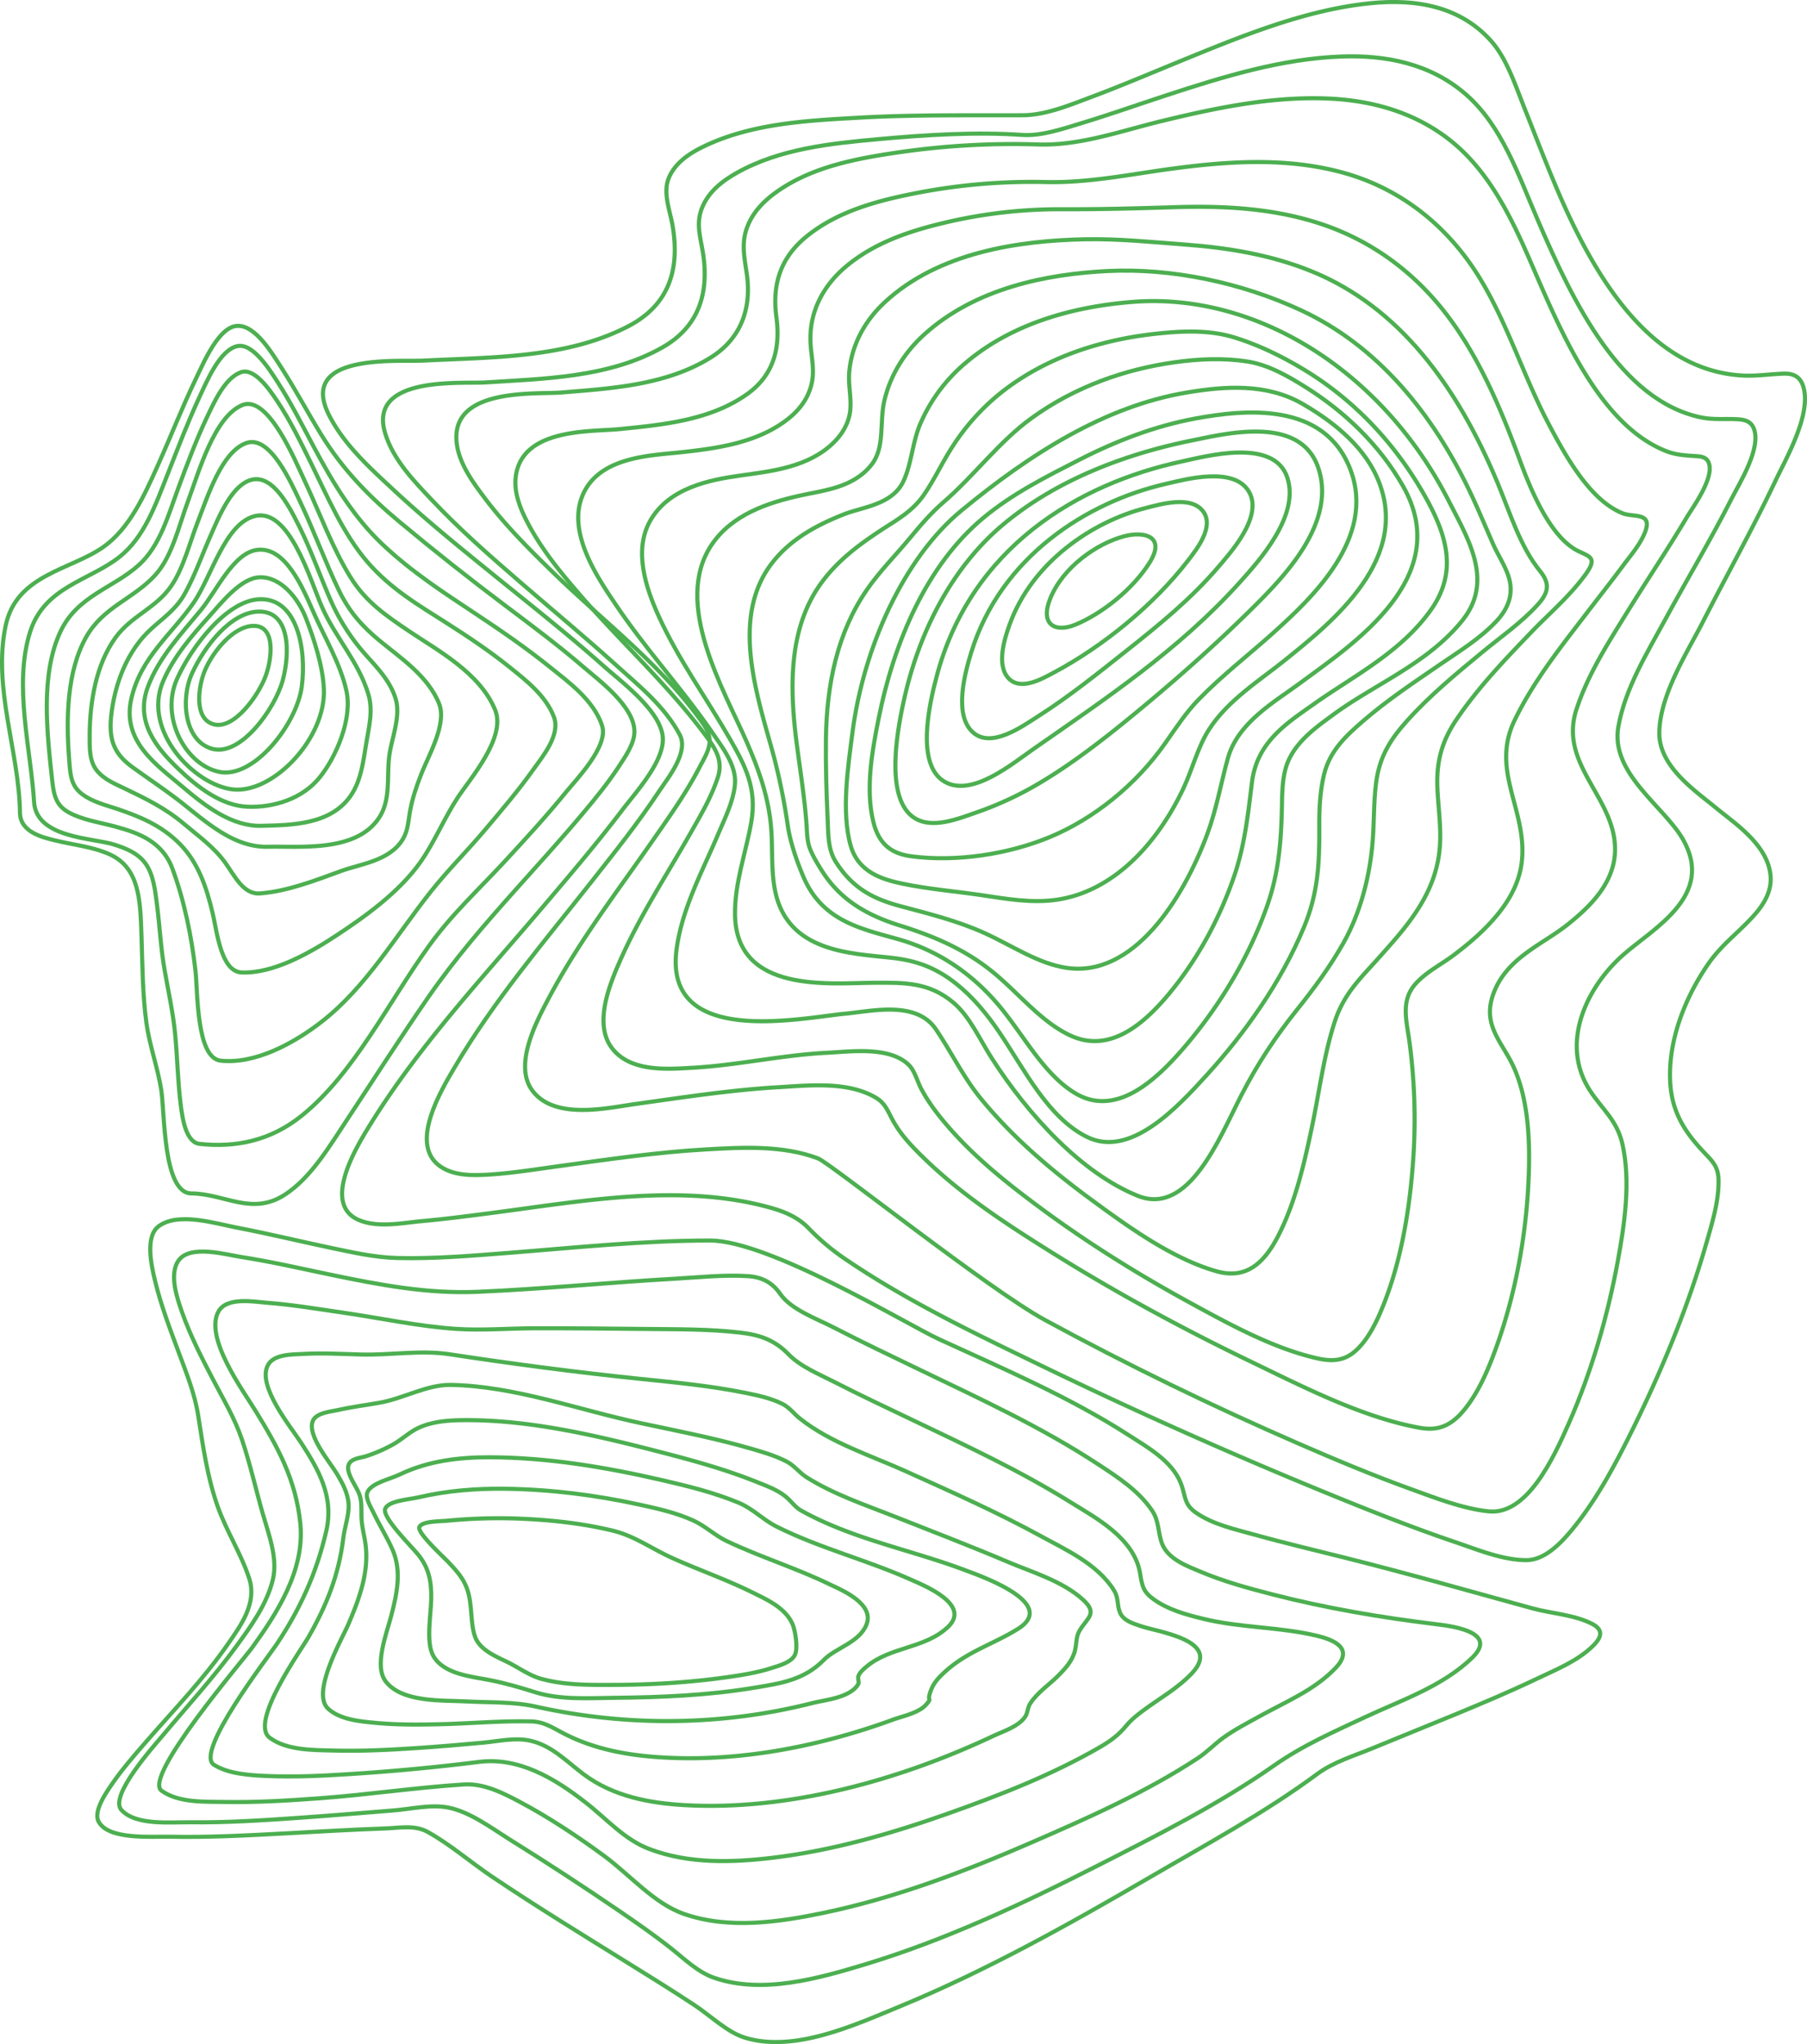 <svg xmlns="http://www.w3.org/2000/svg" width="2202.192" height="2491.189" viewBox="0 0 2202.192 2491.189"><defs><style>.a{fill:none;stroke:#4caf50;stroke-width:5px;fill-rule:evenodd;}</style></defs><g transform="translate(452.711 402.486)"><g transform="translate(-304.241)"><g transform="translate(-146 -400)"><path class="a" d="M1391.892,1000.434c.125,32.781,50.122,69.645,71.479,88.651,42.228,37.59,86.147,72.3,129.66,107.57s87.142,70.439,128.634,109.157c26.941,25.133,58.6,53.441,76.867,89.329,38.923,76.481-83.8,65.123-115.586,66.8-80.869,4.273-173.626,2.323-249.428,42.151-45.251,23.776-63.295,63.651-53.576,121.767,3.133,18.9,12.405,40.649,4.55,59.062-8.388,19.665-27.685,31.013-43.7,38.623-58.416,27.724-125.579,30.936-187.386,34.416-66.647,3.824-133.92,2.705-200.1,3-28.061.124-57.366,12.428-84.088,22.428-35.031,13.107-69.646,27.829-104.387,42.064-76.428,31.242-155.183,64.148-236.044,72.083-50.639,4.971-105.985-1.75-145.323-44.99-19.751-21.711-30.089-53.986-41.507-82.656-13.823-34.636-27.1-69.607-41.813-103.7-47.4-109.8-115.085-217.09-224.939-222.482-16.619-.813-32.94,1.836-49.48,2.333-10.534.306-19.908-2.8-23.824-16.252-9.844-33.737,21.1-87,33.785-113.765,27.779-58.594,59.1-114.558,88.45-171.976,19.414-37.973,53.02-89.865,53.372-136,.313-41.108-44.483-70.821-68.871-91.069-22.853-18.958-64.258-45.487-66.764-84.052-1.214-18.7,8.889-34.2,19.438-46.223,18.49-21.032,39.792-35.869,56.427-59.865,27.277-39.368,50.067-93.536,46.363-146.585-2.569-36.759-19.751-60.831-41.609-83.842-9.186-9.675-16.642-16.52-17.128-32.227-.783-24.942,7.221-51.338,13.815-74.464,23.589-82.762,57.092-162.789,94.363-237.511,18.624-37.342,38.743-74.569,63.436-106.423C293.151,24.866,314.962-.029,339.632,0c28.562,0,58.784,12.581,86.547,21.988,51.853,17.581,103.079,37.906,154.1,58.756Q757.275,153.1,930.94,237.186c81.55,39.55,164.831,79.157,241.5,131.738a277.413,277.413,0,0,1,42.15,35.955c13.979,14.273,31.326,20.659,48.916,25.42,109.172,29.55,228.776,6.864,338.4-7.361,27.826-3.6,55.651-7.227,83.555-9.751,23.988-2.17,52.707-8.394,76.021.956,45.94,18.4,5.78,86.232-11.2,113.87-59.779,97.312-136.9,179.644-208.391,263.7-33.989,40.028-68.237,79.951-100.377,122.245C1424.784,935.942,1391.782,971.7,1391.892,1000.434Z" transform="translate(2197.241 1898.936) rotate(180)"/><path class="a" d="M1310.934,946.763c18.323,34.688,50.47,60.326,77.155,84.455,38.4,34.735,78.009,67.541,117.021,101.292,36.889,31.917,73.856,64.2,108.017,100.442,20.831,22.1,46.967,48.534,56.833,81.225,21.4,70.857-93.738,60.106-122.162,61.96-70.666,4.587-150.783,5.638-216.159,42.944-40.823,23.3-57.594,61.931-48.887,115.568,3.009,18.557,8.433,34.4,1.567,52.863-7.939,21.367-26.2,34.688-42.939,44.091-52.437,29.461-114.42,35.72-171.261,40.928-58.722,5.38-119.906,9.174-176.739,5.237-22.727-1.567-48.887,7.329-71.379,14.152-34.608,10.511-68.863,22.638-103.3,33.914-69.984,22.934-141.786,45.027-214.592,47.54-52.562,1.816-107.366-8.027-151.1-46.069-44.318-38.577-63.981-98.378-88.558-155.225C222.013,1473.8,164.685,1354.3,66.488,1333.537c-14.89-3.153-29.2-1.443-44.075-2.217-7.649-.392-16.356-1.634-20.235-10.836-10.07-23.89,17.523-67.57,26.81-85.869,25.658-50.57,54.506-98.664,81.395-148.259,21.356-39.38,48.424-83.136,56.685-129.816,10.023-56.647-55.47-96.954-78.5-136.84-39.929-69.165,35.721-108.574,73.017-141.551,42.829-37.86,78.181-106.93,39.788-165.507-14.686-22.4-32.758-35.748-39.318-64.98-10.259-45.715-2.5-97.957,5.823-143.147,12.539-67.933,32.382-135.129,59.357-196.526C246.558,64.032,278.619-4.895,325.57.275c31.607,3.45,63.738,16.054,94.514,27.2,46.081,16.675,91.583,35.682,136.841,55.424,104.474,45.448,207.8,95.559,309.089,150.677,69.114,37.621,261.9,191.366,276.409,196.851,43.252,16.341,92.429,13.464,137.021,10.932,59.318-3.364,118.338-12.079,177.311-20.153,28.072-3.822,56.285-8.5,84.506-10.378,20.086-1.338,46.465-2.484,64.059,11.763,34.342,27.8-3.919,91.4-19.741,118.311-48.472,82.5-109.788,153.935-167.28,226.98-28.213,35.863-56.857,71.669-82.468,110.408C1325.5,893.929,1299.61,925.339,1310.934,946.763Z" transform="translate(2136.884 1839.74) rotate(180)"/><path class="a" d="M1229.871,863.571c50.039,69.414,119.1,121.04,178.711,179.012,29.917,29.106,60.022,59,85.826,93.674,13.423,18.027,30.183,40.825,32.769,65.954,6.911,67.225-96.866,58.135-127.927,60.687-60.054,4.951-127.9,8.708-182.378,43.013-33.286,20.971-49.679,55.392-43.457,100.632,2.758,20.073,7.052,37.125,0,56.835-7.146,19.968-22.034,34.057-37.11,44.619-43.324,30.377-97.164,40.089-145.942,47.324a967.311,967.311,0,0,1-172.49,9.845c-50.463-1.615-100.682,16.555-149.954,28.532-65.272,15.858-131.728,29.708-198.52,27.615-52.751-1.663-105.917-14.73-151.012-49.456-45.824-35.367-73.374-88.3-98.214-145.424-37.549-86.352-84.345-202.067-166.722-234.863-11.981-4.779-23.147-5.305-35.5-6.137-6-.4-13.752-.526-16.729-8.163-7.162-18.391,19.315-54.044,26.7-66.47,23.586-39.668,49.154-77.548,73.327-116.69,22.567-36.542,47.148-74.623,61.166-117.446C184.723,808.466,113.4,768.588,115.4,703.6c1.246-40.347,32.91-69.28,57.985-89.3,30.873-24.613,75.326-40.8,90.778-85.711,11.511-33.455-6.551-52.926-20.459-78.313-23.57-43.013-25.176-101.32-22.724-151.111,3.307-67.283,16.228-135.559,38.223-197.4,9.967-28.035,22.175-57.2,40.151-78.973C316.193,2.385,332.131-2.843,354.635,1.334c68.892,12.808,138.451,48.51,204.514,80.4,83,40.069,164.865,84.306,244.281,134.078,54.153,33.942,109.529,69.854,157.061,116.748,12.388,12.225,25.075,25.512,34.133,41.637,6.849,12.12,9.756,22.128,21.3,29.048,34.211,20.5,81.8,15.141,118.454,13.009,58.612-3.393,116.942-12.426,175.193-20.56,33.992-4.779,98.026-19.815,125.169,16.25,23.429,31.142-4.843,84.239-19.284,111.672-36.531,69.376-83.522,130.264-127.12,192.958-19.981,28.733-40.746,57.686-57.249,89.63-4.216,8.144-10.97,18.935-12.13,28.829C1217.655,846.366,1223.727,855.016,1229.871,863.571Z" transform="translate(2081.169 1738.757) rotate(180)"/><path class="a" d="M1148.962,763.84c46.238,61.375,101.943,111.8,151.583,169.23,22.257,25.751,44.733,52.766,61.693,84.18,9.122,16.893,18.809,38.158,16.293,59.155-7.218,60.265-92.57,54.822-127.053,58.352-51.238,5.185-110.1,10.408-155.407,42.9-29.679,21.284-40.807,52.718-35.266,93.258,5.948,43.487-7.351,75.054-37.617,99.313-37.947,30.391-85.846,42.779-129.906,51.579a735.058,735.058,0,0,1-160.611,13.976c-52.3-1.224-102.962,9.47-154.913,16.425-68.879,9.212-139.968,13.756-208.072-5.127-59.294-16.444-112.852-52.679-153-108.716-41.936-58.486-62.7-132.172-96.747-196.876-21.238-40.358-50.854-93.746-90.541-109.434-13.237-5.233-37.359,1.827-26.787-23.915,6.042-14.722,17.351-27.636,26.285-39.67,14.436-19.448,29.349-38.359,44.028-57.539,31.285-40.885,64.788-82.64,88.237-131.053,29.545-60.954-14.373-107.865-9.02-169.67,2.876-33.261,21.826-59.806,41.873-80.66,12.97-13.507,27.163-25.206,41.654-36.121C250.8,482.029,268.7,473.343,281.9,458.6c18.809-20.978,10.643-45.811,7.116-72.93a714.44,714.44,0,0,1-4.06-144.139c4.295-58.916,14.365-119.516,35.58-173.057,8.252-20.844,18.707-42.941,34.232-56.917s31.583-13.019,49.373-8.81c52.766,12.436,105.423,41.372,155.478,68.8,62.649,34.332,124.067,72.7,182.719,116.35,40.486,30.133,81.1,62.685,114.976,103.541,9.851,11.89,19.224,24.623,26.8,38.838,5.2,9.748,7.994,22.327,15.533,29.654,23.589,22.872,70.948,16.042,98.613,14.712,55.212-2.65,109.553-15.248,164.694-18.309,30.094-1.674,77.226-5.883,99.326,25.388,20.784,29.4,1.959,75.695-10.462,104.02-24.412,55.693-57.21,105.311-86.606,157.082-12.085,21.3-25.329,43.592-33.158,67.918C1125.1,732.416,1137.112,748.1,1148.962,763.84Z" transform="translate(2004.562 1655.185) rotate(180)"/><path class="a" d="M1070.267,657.211c36.8,54.008,81.173,101.95,118.243,156.837,21.7,32.143,59.067,86.18,42.286,131.5-18.41,49.8-82.582,51.152-119.676,55.164-44.149,4.776-96,11.3-133.779,42.393-11.95,9.829-22.13,22.839-26.444,39.976-4.62,18.34.431,34.388,1.088,52.747,1.378,38.514-17.462,69.435-42.4,90.669-35.238,30.022-79.3,44.217-120.921,54.113a607.785,607.785,0,0,1-143.121,16.43c-45.9-.191-91.321,1.051-137.271,2.484-60.093,1.91-121.031-1.175-179.322-20.652-57.422-19.2-109.629-55.183-150.638-108.112-40.007-51.649-67-114.779-90.64-179.084C74.262,955.172,51.6,900.629,19.6,882.193c-14.228-8.205-28.19-7.642-13.062-28.981,19.052-26.87,44.729-48.429,66.8-71.412,31.832-33.165,64.462-66.98,91.18-106.411,17.063-25.18,24.667-49.614,23.492-82.216-.908-24.836-5.027-49.413-2.944-74.345,4.878-58.517,42.646-98.645,76.036-136.014,21.479-24.033,41.1-42.364,52.152-76.551,13.077-40.406,18.567-84.365,27.306-126.318,9.6-46.07,20.689-93.993,41.643-134.571C400.855,9.248,423.541-6.953,457.494,2.781,510.453,17.95,562.652,55.318,609.668,89.887c47.853,35.171,94.884,74.717,134.539,123.061,21.409,26.106,36.021,56.759,55.034,84.8,23.915,35.209,78.017,21.874,110.17,18.894,53.374-4.948,221.318-41.972,205.821,77.946-6.468,50.053-31.941,96.248-50.57,140.417-7.721,18.331-18.9,40.329-20.642,61.335C1042.116,619.222,1059.2,640.953,1070.267,657.211Z" transform="translate(1937.24 1549.56) rotate(180)"/><path class="a" d="M996.281,562.089c28.125,48.942,61.784,95.18,85.917,148.04,15.656,34.234,31.029,79.974,10.834,116.2-22.794,40.876-73.056,50.4-109.987,55.613-38.051,5.362-83.475,9.873-114.574,40.866-9.894,9.873-18.051,23.186-19.569,39.127-1.464,15.291,2.669,30.583,1.3,46.151-3.068,34.96-20.438,63.766-42.833,84.657-66.246,61.806-164.844,75.549-244.772,77.165-40.007.8-81.181-3.412-121.447-6.432-52.25-3.918-104.578-12.329-154.409-32.6C180.792,1087.79,109.779,992.237,60.182,873.337c-15.608-37.426-27.554-77.92-52.015-108-12.61-15.53-9.855-26.684,3.037-40.847,20.156-22.134,44.743-39.051,67.115-57.525,31.82-26.273,64.32-52.937,92.461-84.409,19.4-21.695,33.166-42.6,37.346-75.129,2.982-23.2,2.286-46.83,4.078-70.169,3.413-44.336,15.1-88.337,35.788-125.113C264.431,283,284,256.508,304.227,231.248c26.293-32.886,48.532-66.3,68.5-105.329C399.2,74.253,436.4-21.051,498.753,4.17,567.527,32,631.988,102.714,676.113,171.229c14.818,23,26.982,51.217,46.966,68.181,29.917,25.355,60.273,24.466,95.858,24.361,53.275-.143,169.2-14.259,170.456,83.147.493,38.592-13.19,75.081-19.741,112.2C962.262,500.693,977.072,528.734,996.281,562.089Z" transform="translate(1882.686 1459.024) rotate(180)"/><path class="a" d="M931.226,488.082c27.819,63.788,90.2,168.6,42.755,239.536C948.919,765.1,904.589,779.19,867.4,787.585c-29.926,6.79-66.016,9.34-88.627,38.125-16.62,21.164-9.242,51.964-15.609,78.457-7.9,32.844-26.042,59.719-48.332,79.918-62.288,56.453-148.895,73.778-223.824,77.464-77.819,3.82-163.564-14.049-236.794-48.421C162.912,970.257,94.507,889.078,46.669,786.276c-8.827-18.977-16.847-38.45-25.321-57.656-5.694-12.884-14.137-25.347-18.625-38.9-7.472-22.6,1.331-41.067,15.445-55.794,20.3-21.2,45.238-36.292,68.381-52.2,31.649-21.775,64-43.159,93.444-68.706,19.784-17.191,40.492-35.709,47.572-65.535,4.832-20.342,5.835-41.888,5.662-62.957-.376-45.174,1.566-81.7,18.844-123.077,28.43-67.923,72.149-129,118.334-179.816C406.653,41.749,464.006-20.2,516.818,6.46c47.384,23.876,75.1,81.026,106.32,127.232,15.178,22.463,32.229,42.977,52.263,58.955,25.258,20.142,49.036,28.594,78.962,31.889,50.368,5.549,126.315,6.991,141.885,80.721,5.749,27.209,2.467,55.393,5.483,82.955C905.67,424.657,917.191,455.906,931.226,488.082Z" transform="translate(1838.579 1389.381) rotate(180)"/><path class="a" d="M861.674,435.809c19.81,69.8,45.834,157.758-2.012,219.791-23.176,30.051-55.775,46.849-87.325,59.4-22.6,9-58.475,11.645-72.329,39.306-10.175,20.356-11.584,48.437-20.788,70.245a199.972,199.972,0,0,1-54.288,74.013C566.372,948.943,490.1,968.41,420.54,973.984,269.4,986.079,115.619,889.751,34.743,731.266,10.629,684.024-20.5,633.743,18.471,585.478c42.547-52.653,106.642-77.321,157.423-114.733,19.4-14.284,44.128-31.456,54.953-57.319,6.512-15.546,6.958-35.051,7.256-52.165.783-43.589,3.749-82.79,18.111-123.463,22.182-62.855,57.551-120.843,97.633-168.342,34.955-41.419,84.8-90.094,135.57-60.235,38.923,22.947,63.609,71.651,93.853,107.553,33.656,39.985,75.279,66.928,120.989,80.093,44.465,12.774,93.234,21.388,116.668,75.657,8.038,18.615,16.437,42.719,19.45,63.323a750.886,750.886,0,0,0,21.3,99.961Z" transform="translate(1797.954 1339.47) rotate(180)"/><path class="a" d="M792.276,362.192c9.165,70.479,10.183,143.969-32.4,199.517-19.873,25.915-44.993,44.326-70.4,61.006-18.69,12.274-37.99,22.626-51.949,42.748-12.932,18.631-22.763,40.263-35.249,59.381A273.1,273.1,0,0,1,543.922,789.8c-55.615,44.249-123.268,64.944-187.993,72.123-31.332,3.489-65.319,5.305-96.44-4.206-30.055-9.177-59.774-23.687-87.409-40.607C113.333,781.176,62.419,728.553,25.509,662.022.2,616.387-13.483,572.013,19.29,525.719c36.948-52.183,94.881-80.975,142.631-114.843,32.75-23.229,69.455-46,75.573-95.361,4.872-39.278,8.828-76.559,21.431-113.686,18.757-54.764,46.337-104.372,81.1-145.881,31.794-37.816,72.017-69.906,117.5-49.707,36.032,16.031,63.988,51.944,95.469,77.62,35.084,28.677,73.63,44.488,114.221,57.2,36.478,11.471,70.826,29.1,94.4,66.522,4.825,7.647,9.893,15.973,13.614,24.529,4.747,10.917,4.379,21.737,5.311,33.973C782.971,298.375,788.133,330.293,792.276,362.192Z" transform="translate(1760.811 1266.344) rotate(180)"/><path class="a" d="M720.73,279.738c-.783,66.945-13.975,130.213-50.108,182.384-15.448,22.318-33.893,40.7-50.891,61.152-13.686,16.487-26.62,31.806-42.357,45.393-37.33,32.17-67.669,73.8-107.341,102.447-52.958,38.3-113.62,59.467-173.812,67.931-29.391,4.136-59.754,5.582-89.49.91-25.539-4.012-50-18.1-72.688-32.505-44.471-28.226-87.65-68.343-116.525-119.1C-46.141,476.455,79.371,395.1,143.791,347.458c29.626-21.916,74.9-47.3,87.031-90.709,8.675-31.012,13.96-62.55,25.132-92.6C285.965,83.432,346.885-11.5,428.068,1.14c34.739,5.4,66.4,27.335,98.83,42.061,33.392,15.166,67.857,23.62,102.565,32.9,32.437,8.665,58.29,21,79.241,54.057,10.014,15.788,9.129,34.688,10.022,54.057C720.182,216.029,721.082,248.027,720.73,279.738Z" transform="translate(1724.828 1178.13) rotate(180)"/><path class="a" d="M650.043,205.9C637,306.948,588.561,417.263,517.336,475.946,433.555,544.976,342.79,603.1,242.69,619.816c-46.409,7.749-97.247,11.561-141.038-13.777-33.328-19.271-72.04-48.078-90.381-88.588-44.873-99.088,54.937-177.969,111.8-223.811,30.616-24.679,69.586-48.727,92.662-84.766,13.388-20.9,20.222-48.536,31.031-71.486C279.521,67.841,333.439,11.747,400.6,1.715c31.054-4.634,62.336,1.1,93.156,5.656,31.548,4.663,63.488,7.194,94.841,13.7,25.027,5.2,54.522,14,63.739,46.683C663.963,108.944,655.365,164.636,650.043,205.9Z" transform="translate(1686.525 1095.719) rotate(180)"/><path class="a" d="M582.3,169.9c-19.021,95-59.3,187.669-127.015,244.383-35.909,30.073-77.593,50.833-117.614,71.344-45.365,23.246-92.762,41.29-141.171,50.24-60.274,11.15-157.893,21.2-189.384-62.614-31.255-83.192,47.727-156.821,94.433-198.781,29.945-26.88,61.993-51.55,90.6-80.935,15.514-15.931,27.465-34.338,40.594-53.023,36.285-51.77,88.014-92.754,140.739-114.633,51.1-21.209,114.318-30.6,168.26-23.59,23.275,3.012,39.911,13.177,46.95,42.074C598.454,84.539,590.167,130.658,582.3,169.9Z" transform="translate(1650.542 1043.486) rotate(180)"/><path class="a" d="M508.964,152.542c-18.9,83.645-59.655,160.043-119.106,210.246C323.216,419.065,237.4,450.337,158.531,466.239c-41.924,8.446-132.776,31.348-154.145-34.2s40.406-130.133,75.961-165.69C123.5,223.265,170.026,181.661,216.5,143c40.375-33.614,83.457-67.981,127.189-93.939A416.36,416.36,0,0,1,420.46,13.133C440.021,6.391,464.9-3.664,485.4,1.354,537.133,14.029,518,112.548,508.964,152.542Z" transform="translate(1608.757 1000.54) rotate(180)"/><path class="a" d="M430.549,132.321c-41.461,158.183-172.822,235.98-299.3,263.1-29.39,6.294-111.78,28.989-128.208-19.332-15.919-46.85,34.71-102.411,58.413-128.735C134.9,165.78,225.646,105.3,311.635,45.384c26.84-18.7,75.248-59.286,108.542-40.565C456.325,25.182,439.139,99.522,430.549,132.321Z" transform="translate(1569.292 955.272) rotate(180)"/><path class="a" d="M342.812,104.731c-36.057,116.49-140.93,183.3-237.35,205.326-23.616,5.389-83.6,22.169-101.483-10.339-16.553-30.071,22.949-73.643,37.728-90.958,32.9-38.556,71.894-70.318,110.414-100.848,35.617-28.246,71.619-57.2,109.1-81.087,19.739-12.575,56.761-39.406,79.193-19.99C364.561,27.725,350.818,78.865,342.812,104.731Z" transform="translate(1524.024 897.236) rotate(180)"/><path class="a" d="M240.3,72.6C212.817,148.677,139.214,198.076,74.287,214.491c-17.47,4.407-55.23,15.842-69.968-4.474-13.568-18.71,8.3-46.139,18-58.806,43.012-56.149,106-106.3,163.711-137.106,14.51-7.744,40.594-22.945,55.521-7.314C256.866,22.842,246.611,55.138,240.3,72.6Z" transform="translate(1468.31 831.075) rotate(180)"/><path class="a" d="M127.973,36.077c-15.486,37.775-55.959,66.274-89.486,75.346-23.595,6.379-51.957.869-31.394-32.013C27.522,46.78,65.425,16.978,97.551,3.765,122.061-6.311,141.271,3.63,127.973,36.077Z" transform="translate(1405.631 762.592) rotate(180)"/><path class="a" d="M748.834,476.68c.993,74.629,33.487,152.19,17.44,228.232-13.178,62.454-79.518,67.668-119.317,95.963-31.626,22.479-49.574,62.3-66.677,100.508-15.367,34.3-29.17,69.635-45.359,103.373-10.479,21.811-28.474,64.64-51.2,65.414-21.757.745-41.707-32.631-54.344-52.36-16.478-25.717-31.086-53.133-47.087-79.26-26.965-44.071-59.318-76.692-96.364-107.565Q222.689,778.291,157.364,729.2C125.3,705.028,93.018,681.039,62.2,654.482,42.865,637.818.2,606.553,0,575.833c-.093-14.659,11.286-30.893,18.957-42.61,12.982-19.834,27.778-37.969,42.622-55.712,27.645-33.051,56.464-64.6,84.969-96.536,37-41.445,72.339-82.211,104.865-129.262,33.628-48.7,65.754-99.009,98.538-148.628,22.2-33.614,44.381-71.363,76.406-91.99,40.111-25.784,73.035,1.4,113.6,1.719,34.895.277,32.322,98.98,36.756,126.425,4.45,27.779,14.257,53.639,18.057,81.486,4.739,34.76,4.8,70.322,5.967,105.455,1.416,42.973,1.979,83.883,39.6,100.269,21.412,9.311,44.577,11.268,66.74,16.845C721.439,446.915,748.521,453.1,748.834,476.68Z" transform="translate(770.718 1464.828) rotate(180)"/><path class="a" d="M693.375,417.992c3.658,62.558,25.267,142.627,4.833,207.2-17.458,55.184-72.057,62.338-108.822,91.326-30.35,23.91-43.861,63.036-59.032,101.473-12.171,30.834-23.975,61.964-37.791,91.814-10.182,22-25.729,59.134-46.9,63.686-19.033,4.093-39.444-28.692-50.127-45.371-15.586-24.35-28.917-50.794-42.686-76.683-24.194-45.477-48.968-86.372-84.378-119.779-35.567-33.55-74.477-58.636-113.8-84.746-30.765-20.428-61.374-41.45-90.6-65.035C42.29,564.32,10.984,541.844,1.022,510.532c-7.887-24.771,32.112-65.876,43.908-80.385,24.28-29.83,50.009-57.833,75.785-85.664,31.423-33.914,63.849-63.571,91.6-102.258C261.947,173.06,303.435,86.927,367.3,35.521c38.519-31.006,81.386-38.935,124.228-34.3C508.493,3.061,512.566,32.3,514.7,49.35c3.556,28.328,4,57.144,6.736,85.588,2.561,26.626,8.247,51.922,12.829,78.032,4.637,26.454,5.937,53.558,9.352,80.193,2.115,16.536,4.206,35.779,13.456,49.073,9.571,13.763,25.361,19.53,39.162,23.91C622.155,374.294,690.79,373.845,693.375,417.992Z" transform="translate(732.414 1392.863) rotate(180)"/><path class="a" d="M613.259,342.036c6.151,57.423,14.763,128.944-10.3,181.85-20.484,43.258-64.171,52.59-95.375,80.776-25.954,23.439-35.757,60.718-48.639,95.361-10.571,28.416-21.2,56.955-34.009,84-9.717,20.507-22.239,48.311-41.532,55.465-16.5,6.113-35.13-21.271-44.275-34.9-15.571-23.229-28.265-49.257-40.874-74.94-20.625-42.026-39.6-86.918-68.959-121.1-28.524-33.172-62.408-52.753-96.926-74.769-26.439-16.868-52.714-34.385-77.626-54.5-19.128-15.435-42.833-33.726-52.8-59.41-8.62-22.15,13.51-48.368,24.567-63.995,18.258-25.789,38.523-49.448,58.505-73.2,21.565-25.626,45.45-49.266,66.318-75.523C195.221,151.886,230.28,90.709,284.365,48.377,319.393,20.955,366.528-3.955,407.935.525,437.712,3.753,435.753,84.2,438.613,109.9c4.7,42.026,13.784,86.182,28.21,124.894,12.389,33.172,41.83,43.4,68.912,50.842,16.965,4.671,34.746,7.192,51.155,14.413C605.885,308.415,610.681,317.966,613.259,342.036Z" transform="translate(674.378 1290.72) rotate(180)"/><path class="a" d="M521.86,261.005c3.663,48.548,2.839,105.958-20.886,147.954-20.791,36.785-57.81,46.47-84.138,75.447-20.548,22.607-28.619,59.469-39.669,89.366-13.505,36.555-32.43,104.071-66.5,117.827-31.693,12.788-64.837-68.9-76.311-93.265C216.192,559.777,201,517.494,178.97,481.887c-18.972-30.654-44.391-47.6-71.37-65.81C73.2,392.818,20.976,365.239,2.584,319.909c-13.709-33.777,30.87-83.992,46.093-107.395C64.6,188.068,76.589,159.09,93.02,135.506c25.929-37.216,67.943-67.18,102.632-90.046C229.376,23.216,273.171-1.4,311.428.062c25.144.958,29.928,48.357,35.293,71.51,7.686,32.915,17.905,62.41,39.857,84.8,22.344,22.789,48.681,33.528,76.366,42.925,14.211,4.79,30.422,8.526,43.136,18.2C520.127,228.023,520.449,242.345,521.86,261.005Z" transform="translate(603.574 1182.773) rotate(180)"/><path class="a" d="M428.284,192.649c-.2,41.942-8.06,86.668-31.356,119.021-19.4,26.948-49.774,35.956-68.348,63.5-14.712,21.81-22.2,52.428-32.051,77.755-12.047,31.037-29.081,85.257-59.037,96.029-29.237,10.486-55.1-49.234-66.308-72.865-16.417-34.65-29.706-71.378-46.271-105.933-12.977-27.11-28.846-44.583-49.977-62.055-24.8-20.523-59.413-43.258-72.663-77.212-9.553-24.584,13.571-63.867,21.967-85.524,5.629-14.546,10.78-29.321,13.61-45.088C40.055,88,40.273,76.64,46.66,66.1,62.741,39.579,98,36.118,121.919,27.377c31.77-11.6,65.479-24.784,98.726-27.3,20.435-1.573,30.863,21.41,42.527,37.576,13.782,19.112,33.294,32.858,50.337,47.28C336,104,360.476,115.856,385.8,128c11.421,5.481,24.836,10.857,33.685,21.753C428.722,161.049,428.355,177.511,428.284,192.649Z" transform="translate(535.091 1086.433) rotate(180)"/><path class="a" d="M348.536,160.673c-4.038,35.226-16.621,68.893-37.875,93.8-16.293,19.118-37.93,29.882-51.006,52.853-12.184,21.413-20.675,45.76-30.738,68.654-10.65,24.2-26.473,64.659-51.037,71.245-26.473,7.093-46.866-33.716-58.158-56.333-14.266-28.582-25.1-59.334-37.859-88.9A253.031,253.031,0,0,0,45.5,242.194c-15.2-18.555-35.825-36.325-43.517-61.839-6.8-22.6,5.924-49.937,8.17-72.851,2.4-24.481-1.808-50.2,11.511-71.216C49.127-7.063,118.061.976,157.47.049c38.884-.956,70.147,25.571,101.613,50.807,20.784,16.662,42.429,30.771,63.738,46.3C344.545,112.991,352.088,129.672,348.536,160.673Z" transform="translate(481.698 1029.558) rotate(180)"/><path class="a" d="M291.548,155.3c-11.941,51.032-49.236,78.155-75.9,116.721-21.815,31.572-38.172,96.955-74.911,105.6C99.029,387.44,74.058,300.808,59.557,267.38,43.466,230.307,14.807,200.151,2.89,160.905c-6.264-20.6-.885-39.819,2.451-60.408C9,77.89,11.746,54.775,24.368,36.578,49.213.768,97.737,1.016,132.683.031c36.175-1.024,68.177,23.516,97,48.009C260.251,73.977,303.779,102.966,291.548,155.3Z" transform="translate(449.198 1004.022) rotate(180)"/><path class="a" d="M243.691,145.923c-13.455,36.359-41.73,65.918-64.674,93.821-19.15,23.263-39.751,70.093-68.948,73.431-34.316,3.937-55.115-46.069-68.617-76.731-13.29-30.129-32.439-61.942-39.8-95.01C-6.02,106.987,14.416,60.594,33.9,36.219,55.641,9.037,91.2-1.006,121.719.079c31.95,1.1,61.266,23.567,85.464,46.868C233.052,71.855,259.339,103.715,243.691,145.923Z" transform="translate(421.341 980.808) rotate(180)"/><path class="a" d="M196.115,131.875c-12.853,30.241-35.131,55.823-55.673,78.641-15.853,17.617-39.245,47.572-62.116,48.305-25.16.81-46.484-24.334-56.487-50.106C11.979,183.3,1.59,151.425.114,123.538-3.092,62.809,62.166-5.219,111.168.317,157.629,5.567,221.742,71.622,196.115,131.875Z" transform="translate(392.323 959.915) rotate(180)"/><path class="a" d="M153.417,114.316c-17.731,39.4-60.8,95.573-100.672,96.907C6.978,212.748-4.511,150.24,1.454,104.94,7.514,58.707,60.281-8.214,102.355.829,143.419,9.653,174.43,67.587,153.417,114.316Z" transform="translate(366.787 939.022) rotate(180)"/><path class="a" d="M115.564,92.83c-15.012,32.99-47.047,74.2-80.458,75.444-39.811,1.476-39.06-51.3-30.032-84.146C14.461,50.024,55.8-8.225,90.663.972,124.56,9.95,129.95,61.211,115.564,92.83Z" transform="translate(347.055 911.164) rotate(180)"/><path class="a" d="M80.048,66.448c-9.909,23.54-34.709,53.292-58.285,54.244C-7.054,121.836-1.452,79.978,5.993,59.774,14.843,35.734,44.508-6.037,69.4.732,93.911,7.4,88.223,47.053,80.048,66.448Z" transform="translate(327.323 880.986) rotate(180)"/><path class="a" d="M344.814,326.734C408.6,279.505,480.7,240.52,548.7,200.9,648.065,143,748.9,86.654,853.3,43.523c55.978-23.118,128.514-56.447,188.579-38.335,21.961,6.62,41.987,26.643,61.677,39.654,27.151,17.94,54.7,34.992,82.205,52.082,55.172,34.256,110.515,68.169,164.74,104.622,26.11,17.558,51.445,39.673,78.628,54.651,15.885,8.76,34.894,4.662,51.868,4.108,39.318-1.29,78.612-3.735,117.906-5.818,48.063-2.541,96.235-5.245,144.353-4.241,21.7.458,74.854-4.242,86.8,18.57,6.428,12.285-8.722,34.438-15.744,44.688-12.895,18.838-27.715,35.813-42.34,52.617-33.822,38.861-69.741,75.868-99.805,119.276-15.447,22.315-35.685,49.579-25.6,80.043,10.178,30.77,27.809,57.412,38.566,88.077,12.386,35.288,17.521,72.009,23.37,109.427,4.329,27.656,14.413,52.158,23.894,77.655,10.475,28.181,21.326,56.6,28.6,86.319,4.807,19.631,12.566,54.948-4.251,67.376-23.894,17.673-68.7,3.363-95.937-1.844-37.642-7.184-75.01-16.335-112.551-24.216-27.253-5.732-54.6-12.017-82.307-12.686-44.665-1.079-89.479,2.656-134.026,6.133-82.487,6.439-164.383,15.17-247.148,15.17-72.511,0-240.079-102.377-279.3-120.4-78.291-35.985-158.664-70.1-232.751-117.977-20.042-12.963-50.889-30.235-61.435-56.916-6.506-16.44-3.515-25.945-18.86-36.539-20.935-14.453-47.757-20.128-70.932-26.595-37.321-10.413-74.932-19.23-112.426-28.658-75.832-19.02-151.148-40.532-226.668-61.233-22.83-6.257-50.451-7.642-72.215-18.666-14.03-7.079-12.574-15.991-1.715-26.748,19.048-18.876,45.745-29.356,68.246-40.122,32.968-15.772,66.477-29.843,100-43.714s67.221-27.311,100.76-41.211C299.64,348.916,324.9,341.474,344.814,326.734Z" transform="translate(1947.687 2486.26) rotate(180)"/><path class="a" d="M251.051,267.48c67.47-47.325,142.363-85.026,214.563-121.809,92.4-47.105,186.9-91.254,284.257-120.7C807.036,7.694,874.482-11.382,932.892,8.43,953.729,15.5,969.3,31.39,987.159,45.414c20.36,16,41.5,30.67,62.646,45.106q65.285,44.57,131.948,86.1c23.539,14.723,49.451,34.439,76.045,39.548,21.143,4.066,45.16-1.818,66.4-3.53,38.245-3.081,76.483-6.256,114.744-8.954,44.15-3.109,88.425-5.979,132.669-5.482,24.659.277,66.992-4.3,84.431,15.144,15.215,16.971-40.18,78.349-49.921,90.011-30.422,36.41-62.419,71.079-90.735,110.014-16.734,22.959-37.11,50.884-44.166,81.315-6.006,25.935,5.583,55.485,12.427,79.459,8.559,30.029,15.466,61.158,25.411,90.556,8.857,26.193,22.952,49.525,35.333,73.336,13.618,26.193,27.408,52.816,37.517,81.391,6.194,17.583,16.445,47.029,4.135,63.789-14.221,19.324-58.057,6.7-76.076,3.941-36.554-5.663-72.826-14.082-109.13-21.62-60.3-12.513-117.782-23.457-179.184-20.836-79.96,3.425-159.842,11.48-239.786,15.938-29.522,1.665-59.514,5.013-89.059,3.2-16.938-1.043-29.835-7.357-39.686-21.6-13.453-19.439-44.44-30.2-65.99-41.356-33.6-17.382-67.627-33.55-101.557-49.927-74.486-35.97-150.406-70.639-221.047-117.16-22.349-14.713-47.94-31.12-64.471-55.428-9.225-13.556-6.9-26.614-12.529-41.021-7.455-18.951-31.965-27.5-46.617-33.7-28.277-11.977-57.713-20-86.922-27.523-66.092-17.009-132.34-28.192-199.5-36.429-15.74-1.913-77.72-8.543-45.168-40.495,35.967-35.31,87.9-52.615,130.241-72.514C177.7,308.8,215.875,292.152,251.051,267.48Z" transform="translate(1801.436 2416.617) rotate(180)"/><path class="a" d="M177.15,200.785c63.419-41.635,133.674-72.7,201.977-102.411,82.884-36.057,167.845-68.2,254.774-86.2,54.608-11.3,114.813-19.982,169.052-1.2,37.04,12.818,65.692,47.471,98.225,71.311s66.382,46.219,101.243,64.873c21.636,11.576,44.911,23.239,68.985,21.71,58.535-3.706,117-12.541,175.6-16.83,38.765-2.865,77.608-5.225,116.49-4.518,23.447.42,55.658-1.3,76.417,13.754,22.945,16.648-99.229,158.793-110.776,174.791-28.95,40.116-64.007,93.356-58.41,150.406,5.354,54.539,28.558,95.257,54.8,137.99,14.894,24.308,62.659,89.249,44.958,120.864-10.113,18.072-43.445,11.815-59.28,10.583-31.208-2.426-62.243-7.641-93.286-12.169-45.263-6.562-91.773-16.7-137.233-19.667-31.655-2.063-63.5.7-95.207.755-45.467.076-90.935-.344-136.4-.84-38.177-.42-76.675,0-114.719-4.47-23.651-2.751-41.6-8.931-58.567-26.391-14.761-15.187-37.032-24.079-55.846-33.736-31.074-15.941-62.557-30.718-93.937-45.732-65.7-31.443-132.153-62.228-195.039-101.522-28.707-17.928-76.973-43.029-83.707-86.5-2.43-15.674-4.217-22.446-16.76-31.357-17.8-12.646-39.125-18.348-59.1-23.306-46.565-11.557-94.478-9.828-140.964-21.252C11.508,345.012-13.209,334.849,8.4,311.582c25.219-27.212,61.93-42.17,92.142-58.98,15.083-8.386,30.62-16.237,44.942-26.477C156.486,218.235,165.9,208.121,177.15,200.785Z" transform="translate(1634.292 2341.17) rotate(180)"/><path class="a" d="M123.159,138.338c58.592-33.816,122.224-58.4,184.713-80.568C377.28,33.183,448.364,12.819,520.386,4.154c49.732-6,102.719-7.774,150.987,10.6,30.525,11.623,51.219,36.066,77.485,56.565,39.643,30.982,82.534,55.531,130.16,49.556q80.092-10.024,160.708-15.041c32.419-2.02,64.963-3.533,97.42-2.125,20.522.881,46.961,2.365,64.814,13.71,23.887,15.194-65.839,130.813-77.024,147.664-27.738,41.792-48.072,85.642-59.953,137.419-9.69,42.251,10.1,75.464,30.525,107.069,12.7,19.627,53.715,68.992,40.872,94.479-7.044,14.055-30.259,13.328-42.727,14.046-23.762,1.359-47.626-.058-71.388-.68-35.088-.957-72.437,5.62-107.227.325-77.1-11.719-154.008-21.867-231.588-29.9-42.766-4.423-85.79-8.445-128.172-16.975-15.215-3.064-30.932-6.309-45.349-13.241-9.275-4.452-14.331-12.035-22.158-18.258-37.318-29.623-86.032-44.865-128.062-63.851-55.876-25.238-112.049-50.083-166.437-79.9-28.607-15.683-68.563-33.7-88.247-65.708-5.948-9.67-3.413-17.406-7.154-26.7-4.3-10.723-17.383-13.921-25.829-16.908-19.168-6.788-99.4-17.052-62.427-56.871,17.642-18.967,40.12-31.135,60.008-46.043,7.2-5.4,14.221-10.828,20.224-18.115C99.89,153.053,109.783,146.083,123.159,138.338Z" transform="translate(1460.185 2265.724) rotate(180)"/><path class="a" d="M117.662,85.656C233.329,30.946,368.886-6.327,494.993.894,536.929,3.3,582.049,11.348,618.4,38.875c21.435,16.26,38.564,34.615,64.312,40.487,18.588,4.237,38.6-.574,57.3-2.315,27.082-2.525,54.179-4.782,81.3-6.609,33.623-2.229,67.355-3.95,101.04-3.032,24.07.66,57.308-.086,78.218,15.7,24.964,18.823-38.579,107.125-47.52,122.859C931.381,244.1,916.189,281.045,910.7,327c-1.615,13.391-7.058,27.116-6.353,40.612.737,13.783,7.694,26.054,14.117,36.891,8.4,14.2,37.544,47.89,29.2,65.212-4.612,9.565-21.921,10.77-30.893,12.8-16.831,3.826-33.9,5.882-50.838,8.924-28.729,5.184-57.253,22.066-86.084,21.588C702.32,511.765,623.671,482.421,547.7,466.3c-45.167-9.613-90.641-18.336-135.259-31.353-14.117-4.122-28.658-8.388-42.077-15.38C361,414.693,354.981,406,346.306,400.537c-33.262-20.975-71.512-33.706-107.228-47.824-46.367-18.364-92.892-36.174-138.937-55.724C71.279,284.737,34.166,273.957,9.3,251.232c-18.164-16.595-5.749-21.559,3.835-37.016,4.894-7.881,3.765-15.648,5.89-24.572,3.035-12.74,11.615-21.913,19.662-30.158,11.1-11.391,25.882-20.775,34.956-34.739,3.2-4.916,3.051-11.019,5.639-15.3C86.808,96.962,106.784,90.8,117.662,85.656Z" transform="translate(1326.702 2198.402) rotate(180)"/><path class="a" d="M166.354,47.112C260.231,12.716,364.685-6.87,463.917,2.219,498.443,5.387,533.18,12.744,565.341,28.9c14.632,7.329,25.616,15.5,41.65,15.94,37.2,1.014,74.524-2.535,111.719-3.387,26.618-.612,53.37-.833,79.926,1.78,17.756,1.741,41.767,3.827,56.314,17.117,21.138,19.356-17.02,85.155-24.787,103.334-12.871,30.149-25.64,63.665-20.535,98.55,1.566,10.668,4.337,20.093,4.7,30.971.344,9.348-.619,17.978,2.1,26.915,3.359,11.08,18.3,28.273,13.16,38.473-3.5,6.965-13.881,7.291-20.786,9.52A186.107,186.107,0,0,0,776.1,382.3c-11.117,6.162-20.582,15.682-32.1,20.772-18.7,8.248-39.622,9.022-59.273,8.986-78.407-.154-157.808-19.032-234.227-38.771-39.795-10.276-79.808-21.231-118.483-36.818-11.743-4.736-25.053-9.491-35.379-18.237-6.443-5.444-10.812-12.266-18.132-16.361-62.53-34.961-134.822-47.945-201.2-73.2C60.029,222.1-35.727,188.891,14.339,157.651c30.415-18.983,62.553-27.613,90.307-53.581,8.455-7.894,14.092-14.428,17.4-26.475,2.176-8.018-3.061-3.952,4.251-12.333C135.163,55.188,155.417,51.121,166.354,47.112Z" transform="translate(1252.416 2140.366) rotate(180)"/><path class="a" d="M172.268,22.184C282.177-5.892,398.57-7.228,510.214,17.662c28.145,6.268,57.435,4.77,85.925,6.363,27.681,1.526,76.9-1.65,97,24.327,14.579,18.832-1.24,58.852-6.712,79.916-6.971,26.836-13.063,54.559-1.617,80.621,6.7,15.264,15.89,29.793,23.081,44.914,3.439,7.222,10.52,18.288,7.568,25.128-4.883,11.286-27.728,16.037-38.813,21.36-35.43,17.01-72.948,21.35-110.827,21.229-69.965-.222-140.291-11.9-208.921-27.735-31.575-7.288-63.59-15.063-94.043-27.732-17.232-7.165-29.942-20.988-46.4-29.182-52.984-26.406-109.909-40.516-163.8-64.661-15.6-6.993-73.867-30.27-44.513-57.716,28.419-26.569,69.871-23.411,99.42-48.405,3.344-2.862,7.482-6.287,9.421-10.914,1.146-2.767-.871-8.033,0-9.607C126.059,28.461,158.317,25.742,172.268,22.184Z" transform="translate(1160.719 2095.098) rotate(180)"/><path class="a" d="M137.851,12.882C194.237,3.444,251.863,1.1,309.2.509c31.34-.326,65.773-2.762,96.439,6.925,18.837,5.966,37.031,11.184,56.449,14.944,20.894,4.048,54.534,6.992,67.257,28.929,9.505,16.392,2.99,50.088,2.645,70.02-.369,21.86,3.3,38.07,15.949,53.714,7.951,9.851,44.424,45.609,40.21,55.92-4.011,9.822-29.425,11.328-40.414,13.879-34.731,8.1-69.925,10.915-105.253,10.474-54.714-.671-109.633-7.481-163.491-19.183-22.267-4.863-45.28-9.9-66.55-19.615-14.324-6.551-26.27-18.167-40.5-24.939C131.187,172.153,88.1,158.965,47.2,139.186,34.081,132.827-8.679,115.9,1.571,89.808c8.547-21.783,37.62-28.411,51.9-43.01C77.776,21.9,106.864,18.061,137.851,12.882Z" transform="translate(1055.094 2067.241) rotate(180)"/><path class="a" d="M86.319,9.15C131.048,2.9,176.816.169,222.2.036c29.29-.086,60.191-.573,88.934,7.462,14.438,4.032,26.984,13.462,40.649,20.188,14.071,6.917,33.488,14.637,39.57,30.5,5.714,14.9,3.58,36.65,8.6,54.621,4.463,15.946,13.8,25.8,23.865,36.573,6.41,6.889,39.328,36.707,35.521,43.29-4.081,7.051-23.85,6.478-34.137,7.452A650.681,650.681,0,0,1,340,202.728c-38.788-1.452-77.873-5.5-115.989-14.675-27.039-6.5-47.434-21.975-72.644-33.325-32.66-14.742-66.492-26.4-98.839-42.526C36.407,104.167,12.549,93.829,4.294,73.087c-3.174-7.949-6.254-28.166-2.72-36.115,4.245-9.554,20.043-13.605,27.5-16.061C47.757,14.787,67.308,11.806,86.319,9.15Z" transform="translate(968.04 2050.991) rotate(180)"/></g></g></g></svg>